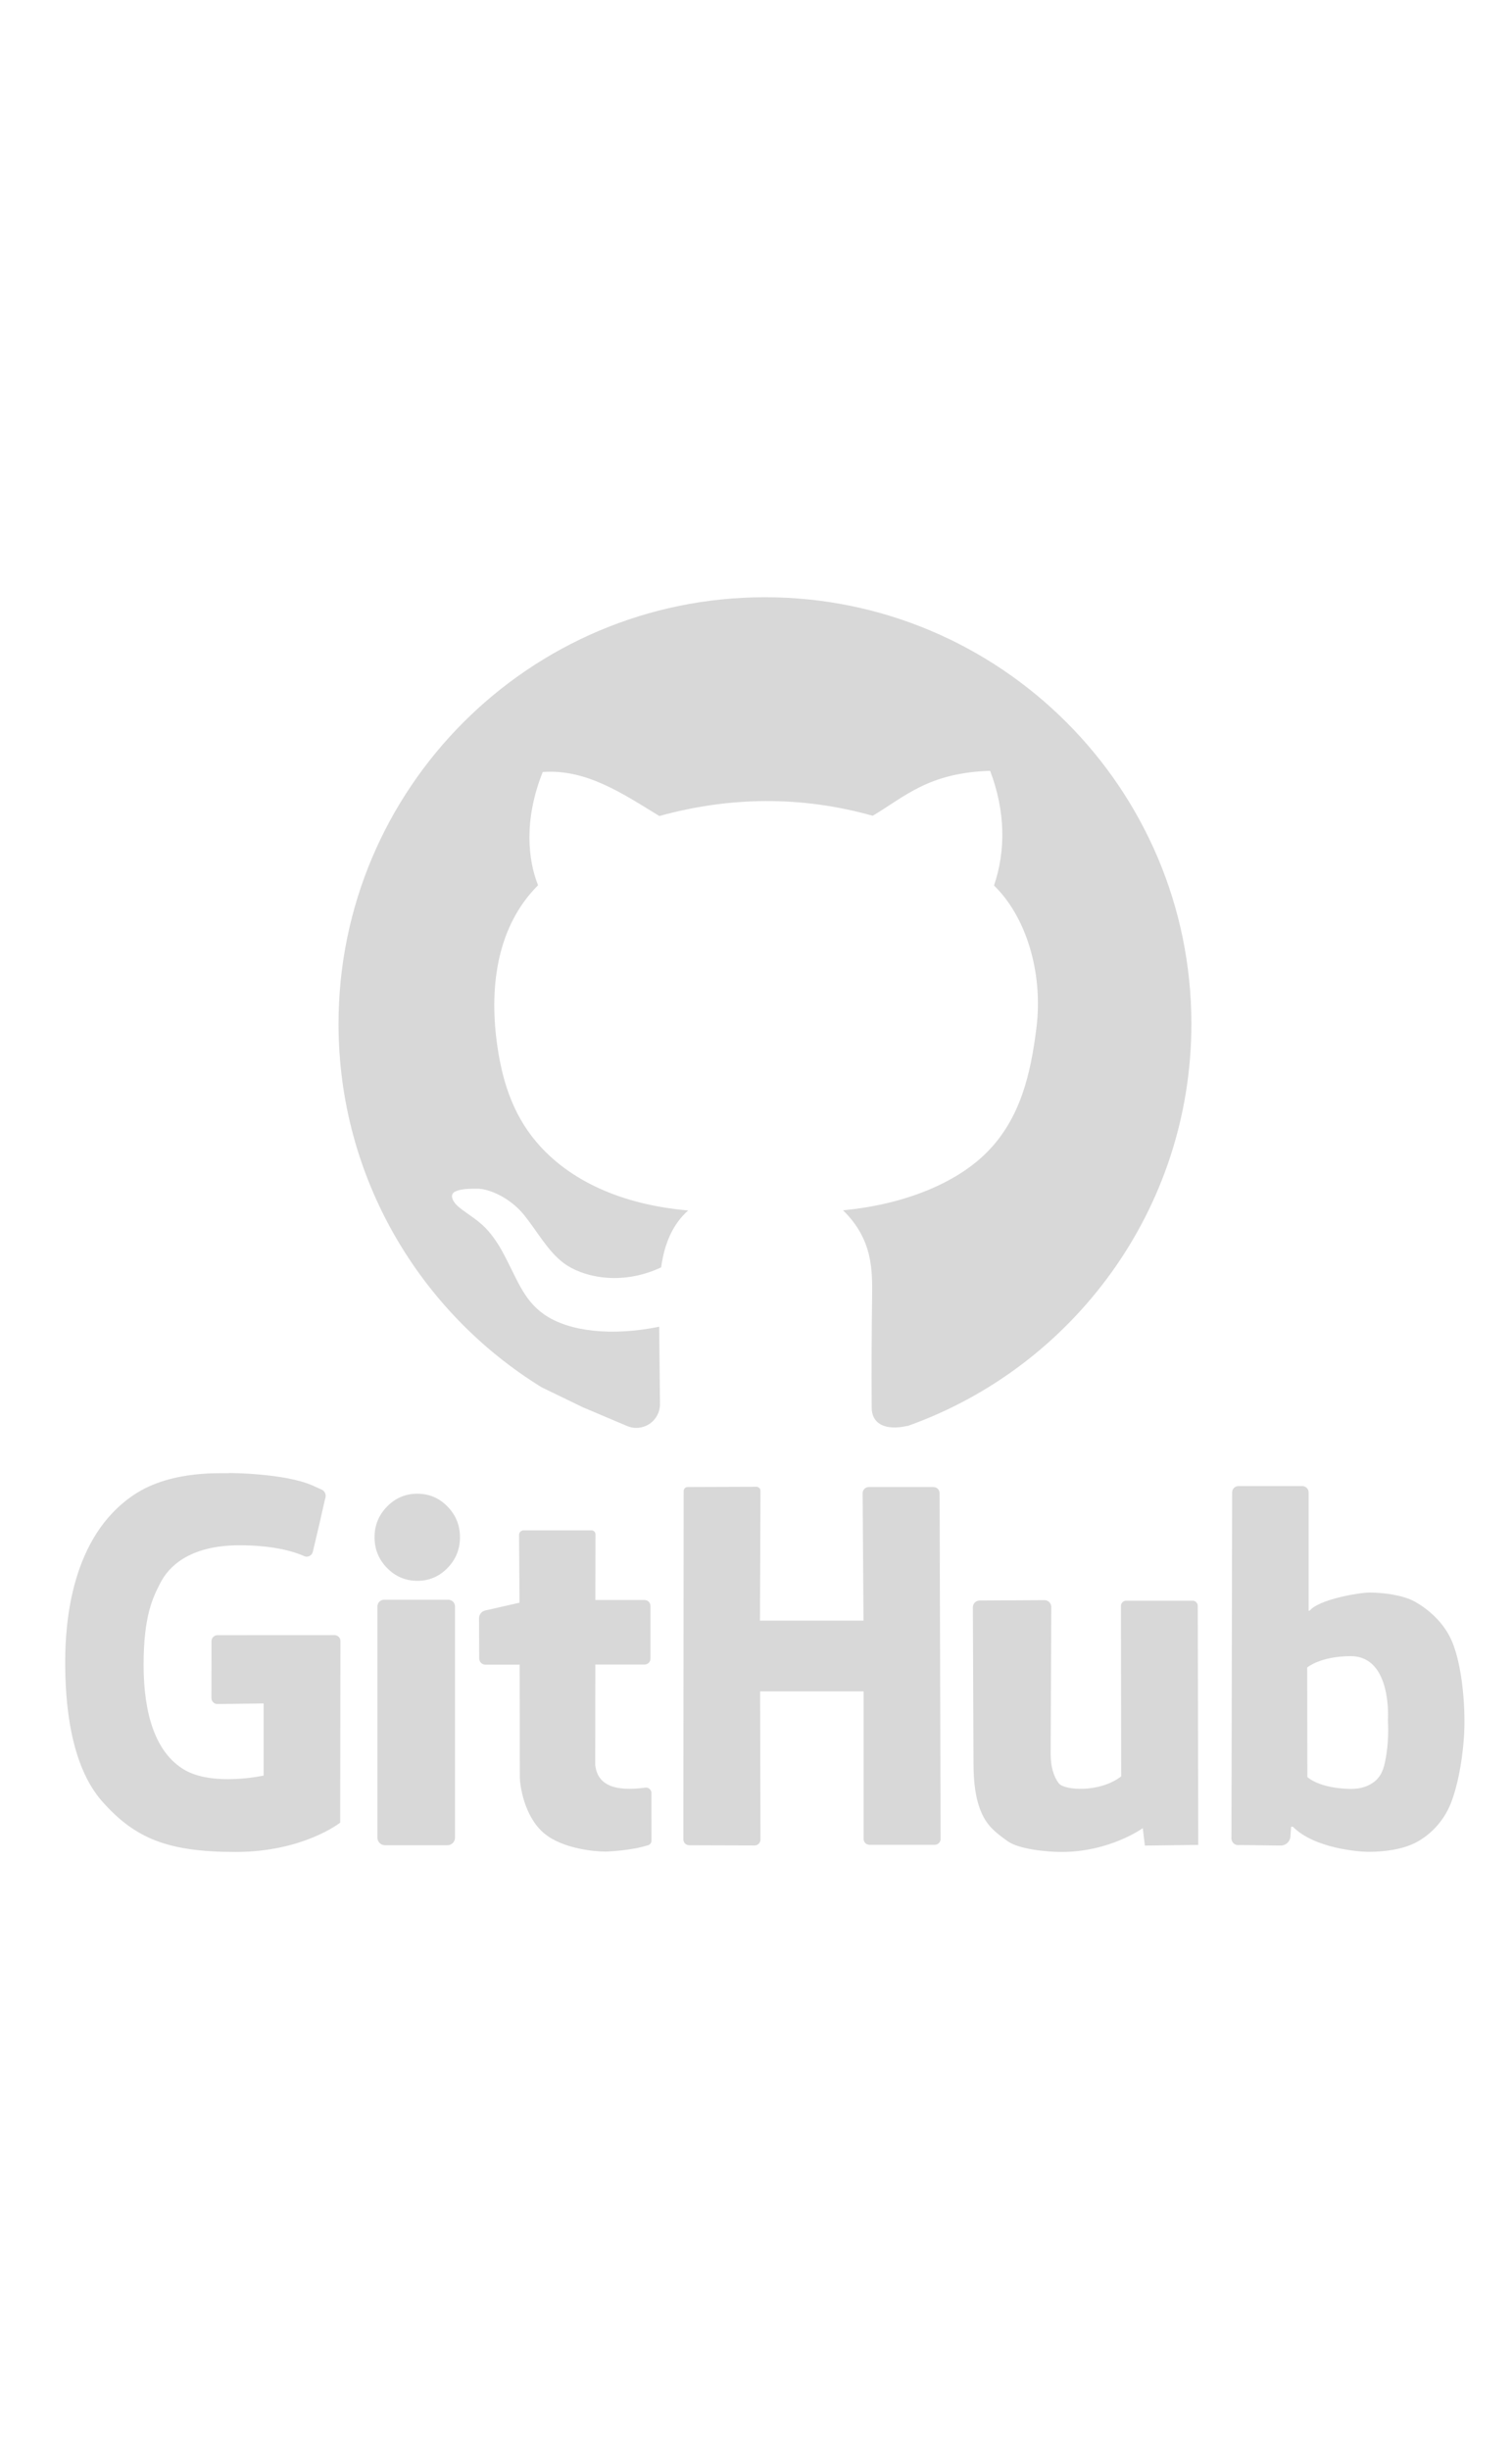 <?xml version="1.0" encoding="UTF-8" standalone="no"?>
<!DOCTYPE svg PUBLIC "-//W3C//DTD SVG 1.1//EN" "http://www.w3.org/Graphics/SVG/1.1/DTD/svg11.dtd">
<svg width="100%" height="100%" viewBox="0 0 247 400" version="1.1" xmlns="http://www.w3.org/2000/svg" xmlns:xlink="http://www.w3.org/1999/xlink" xml:space="preserve" xmlns:serif="http://www.serif.com/" style="fill-rule:evenodd;clip-rule:evenodd;stroke-linejoin:round;stroke-miterlimit:2;">
    <g id="GitHub" transform="matrix(0.611,0,0,0.611,-4.577,100.404)">
        <path d="M146.433,280.529L137.258,280.529C136.353,280.529 135.618,279.797 135.614,278.892L135.569,268.129C135.565,267.138 136.249,266.277 137.215,266.058L146.387,263.974L146.272,245.849C146.27,245.531 146.396,245.224 146.62,244.998C146.845,244.772 147.15,244.645 147.469,244.645L165.646,244.645C165.926,244.645 166.195,244.757 166.394,244.955C166.592,245.154 166.703,245.423 166.702,245.703L166.67,263.251L179.804,263.251C180.686,263.251 181.401,263.966 181.401,264.848L181.401,278.94C181.401,279.797 180.707,280.491 179.85,280.491L166.67,280.491L166.631,307.232C167.155,312.841 172.047,314.486 179.948,313.4L180.158,313.39C180.549,313.371 180.931,313.513 181.214,313.783C181.498,314.053 181.658,314.427 181.659,314.818L181.674,327.537C181.675,328.095 181.331,328.618 180.797,328.78C179.909,329.049 178.605,329.395 177.414,329.619C175.461,329.987 172.039,330.428 169.402,330.48C167.091,330.526 157.938,329.875 152.853,325.506C147.598,320.991 146.446,312.717 146.471,310.342L146.433,280.529ZM110.419,328.788C109.306,328.788 108.403,327.885 108.403,326.772L108.403,264.967C108.403,264.494 108.591,264.04 108.926,263.706C109.26,263.371 109.714,263.183 110.188,263.183L127.355,263.183C127.829,263.183 128.283,263.371 128.617,263.706C128.952,264.04 129.14,264.494 129.14,264.967L129.14,326.772C129.14,327.885 128.237,328.788 127.124,328.788L110.419,328.788ZM119.093,258.127C115.93,258.127 113.229,256.988 110.989,254.709C108.75,252.431 107.63,249.69 107.63,246.488C107.63,243.286 108.75,240.545 110.989,238.267C113.229,235.988 115.916,234.849 119.051,234.849C122.214,234.849 124.908,235.988 127.133,238.267C129.358,240.545 130.471,243.286 130.471,246.488C130.471,249.69 129.358,252.431 127.133,254.709C124.908,256.988 122.228,258.127 119.093,258.127ZM191.77,328.797C190.898,328.794 190.192,328.086 190.193,327.213L190.275,234.142C190.275,233.546 190.758,233.063 191.354,233.061L209.729,232.998C210.017,232.997 210.294,233.111 210.498,233.315C210.702,233.519 210.816,233.796 210.815,234.085L210.68,268.767L238.358,268.767L238.127,234.724C238.124,234.285 238.296,233.862 238.606,233.551C238.915,233.239 239.336,233.064 239.775,233.064L257.06,233.064C257.968,233.064 258.705,233.799 258.708,234.708L258.975,327.11C258.976,327.523 258.812,327.92 258.52,328.213C258.228,328.506 257.831,328.671 257.418,328.671L239.948,328.671C239.536,328.671 239.14,328.507 238.848,328.215C238.556,327.923 238.392,327.527 238.392,327.114L238.393,287.673L210.715,287.673L210.813,327.264C210.814,327.685 210.647,328.089 210.349,328.387C210.051,328.685 209.647,328.851 209.225,328.85L191.77,328.797ZM307.257,310.389L307.194,264.828C307.194,264.459 307.34,264.104 307.602,263.843C307.863,263.581 308.217,263.434 308.587,263.434L326.334,263.434C327.101,263.434 327.724,264.055 327.727,264.822C327.759,274.263 327.859,328.699 327.859,328.699L313.59,328.884L313.03,324.23C313.03,324.23 304.248,330.585 291.305,330.585C287.331,330.585 279.867,329.85 276.893,327.702C273.918,325.555 271.54,323.852 269.899,320.079C268.257,316.306 267.794,311.906 267.769,307.03L267.599,265.215C267.595,264.212 268.404,263.395 269.407,263.39L286.736,263.295C287.221,263.292 287.687,263.484 288.031,263.826C288.374,264.169 288.566,264.635 288.564,265.12L288.399,304.445C288.424,307.754 289.146,310.351 290.565,312.238C291.985,314.124 301.445,314.865 307.257,310.389ZM338.874,328.741C337.534,328.9 336.602,327.917 336.736,326.602C336.736,313.621 336.924,246.084 336.924,234.492C336.924,234.046 337.101,233.619 337.416,233.304C337.731,232.989 338.158,232.812 338.604,232.812L355.684,232.812C356.612,232.812 357.364,233.564 357.364,234.492L357.364,266.107L357.66,266.107C360.06,263.107 370.842,261.261 373.656,261.261C377.408,261.261 382.644,261.952 385.768,263.693C389.375,265.703 393.575,269.282 395.71,274.332C397.846,279.382 399.029,287.765 399.029,295.833C399.029,303.553 397.423,312.521 395.386,317.6C393.35,322.679 389.746,326.069 386.239,327.961C382.531,329.962 377.465,330.55 373.417,330.55C370.751,330.55 358.868,329.632 353.143,323.826L352.699,323.826C352.699,323.826 352.596,324.998 352.507,326.451C352.423,327.81 351.297,328.869 349.937,328.869C347.138,328.869 342.296,328.741 338.874,328.741ZM356.988,281.291L357.032,310.554C357.032,310.554 360.037,313.593 368.543,313.737C371.37,313.785 373.465,312.979 375,311.761C377.263,309.965 377.734,307.19 378.177,304.424C378.905,299.88 378.561,295.372 378.573,295.372C378.573,295.372 379.78,278.262 368.624,278.262C360.504,278.262 356.988,281.291 356.988,281.291ZM92.856,243.071L91.126,250.377C91.003,250.893 90.644,251.322 90.156,251.533C89.669,251.743 89.111,251.712 88.65,251.447C86.018,250.299 80.584,248.632 71.525,248.632C57.827,248.632 52.484,254.612 50.42,258.589C48.357,262.567 45.885,267.478 45.885,280.588C45.885,293.698 49.064,304.033 56.737,308.596C64.41,313.16 77.979,310.173 77.979,310.173L77.975,290.899L65.63,291.051C65.204,291.057 64.794,290.891 64.492,290.592C64.189,290.292 64.019,289.884 64.02,289.458L64.044,274.243C64.046,273.365 64.757,272.655 65.634,272.655L96.925,272.64C97.347,272.64 97.752,272.807 98.051,273.106C98.349,273.405 98.516,273.81 98.516,274.233L98.444,322.753C98.444,322.753 88.577,330.585 70.494,330.585C52.411,330.585 43.67,327.027 34.897,317.177C26.125,307.327 24.923,290.384 24.923,279.845C24.923,269.307 26.491,246.367 43.289,235.148C53.767,228.149 67.89,229.609 68.942,229.321C68.942,229.321 83.511,229.374 90.95,232.61C91.859,233.006 92.778,233.423 93.498,233.754C94.297,234.122 94.721,235.007 94.506,235.861L94.302,236.669L92.856,243.071ZM152.304,206.411C119.732,186.33 98.002,150.327 98.002,109.288C98.002,46.363 149.089,-4.723 212.014,-4.723C274.939,-4.723 326.026,46.363 326.026,109.288C326.026,158.774 294.43,200.939 250.328,216.692C249.597,216.84 249.015,216.947 248.664,216.997C243.554,217.729 240.575,215.801 240.552,211.883C240.482,199.582 240.534,193.328 240.658,182.464C240.74,175.203 240.917,166.976 232.891,159.11C249.176,157.579 262.869,151.934 271,143.964C280.433,134.719 283.075,122.393 284.584,110.472C286.486,95.437 281.708,80.477 273.253,72.32C276.42,63.006 276.327,52.498 272.216,41.666C255.655,42.189 249.405,48.601 240.818,53.677C221.559,48.278 202.558,48.58 183.777,53.74C173.939,47.737 164.261,41.132 152.601,41.978C147.439,54.893 148.694,65.637 151.35,72.245C140.449,83.129 138.335,99.046 140.303,114.055C141.586,123.832 144.321,133.086 150.9,140.847C159.638,151.153 173.594,157.592 191.488,159.158C187.438,162.718 185.14,167.888 184.26,174.36C173.309,179.503 162.915,176.805 158.148,173.179C153.947,169.984 151.3,165.004 147.734,160.515C143.852,155.628 138.129,153.34 135.167,153.34C132.552,153.34 130.441,153.392 128.948,154.229C128.129,154.822 128.185,155.685 128.799,156.73C129.929,158.654 133.465,160.344 136.395,162.962C138.668,164.993 140.521,167.832 141.608,169.788C145.647,177.064 147.218,182.943 153.002,186.956C159.696,191.601 171.219,192.773 183.732,190.224L183.947,210.874C183.969,213.005 182.916,215.004 181.145,216.191C179.374,217.377 177.124,217.591 175.161,216.76L163.21,211.698L152.304,206.411Z" style="fill:rgb(216,216,216);"/>
    </g>
</svg>
